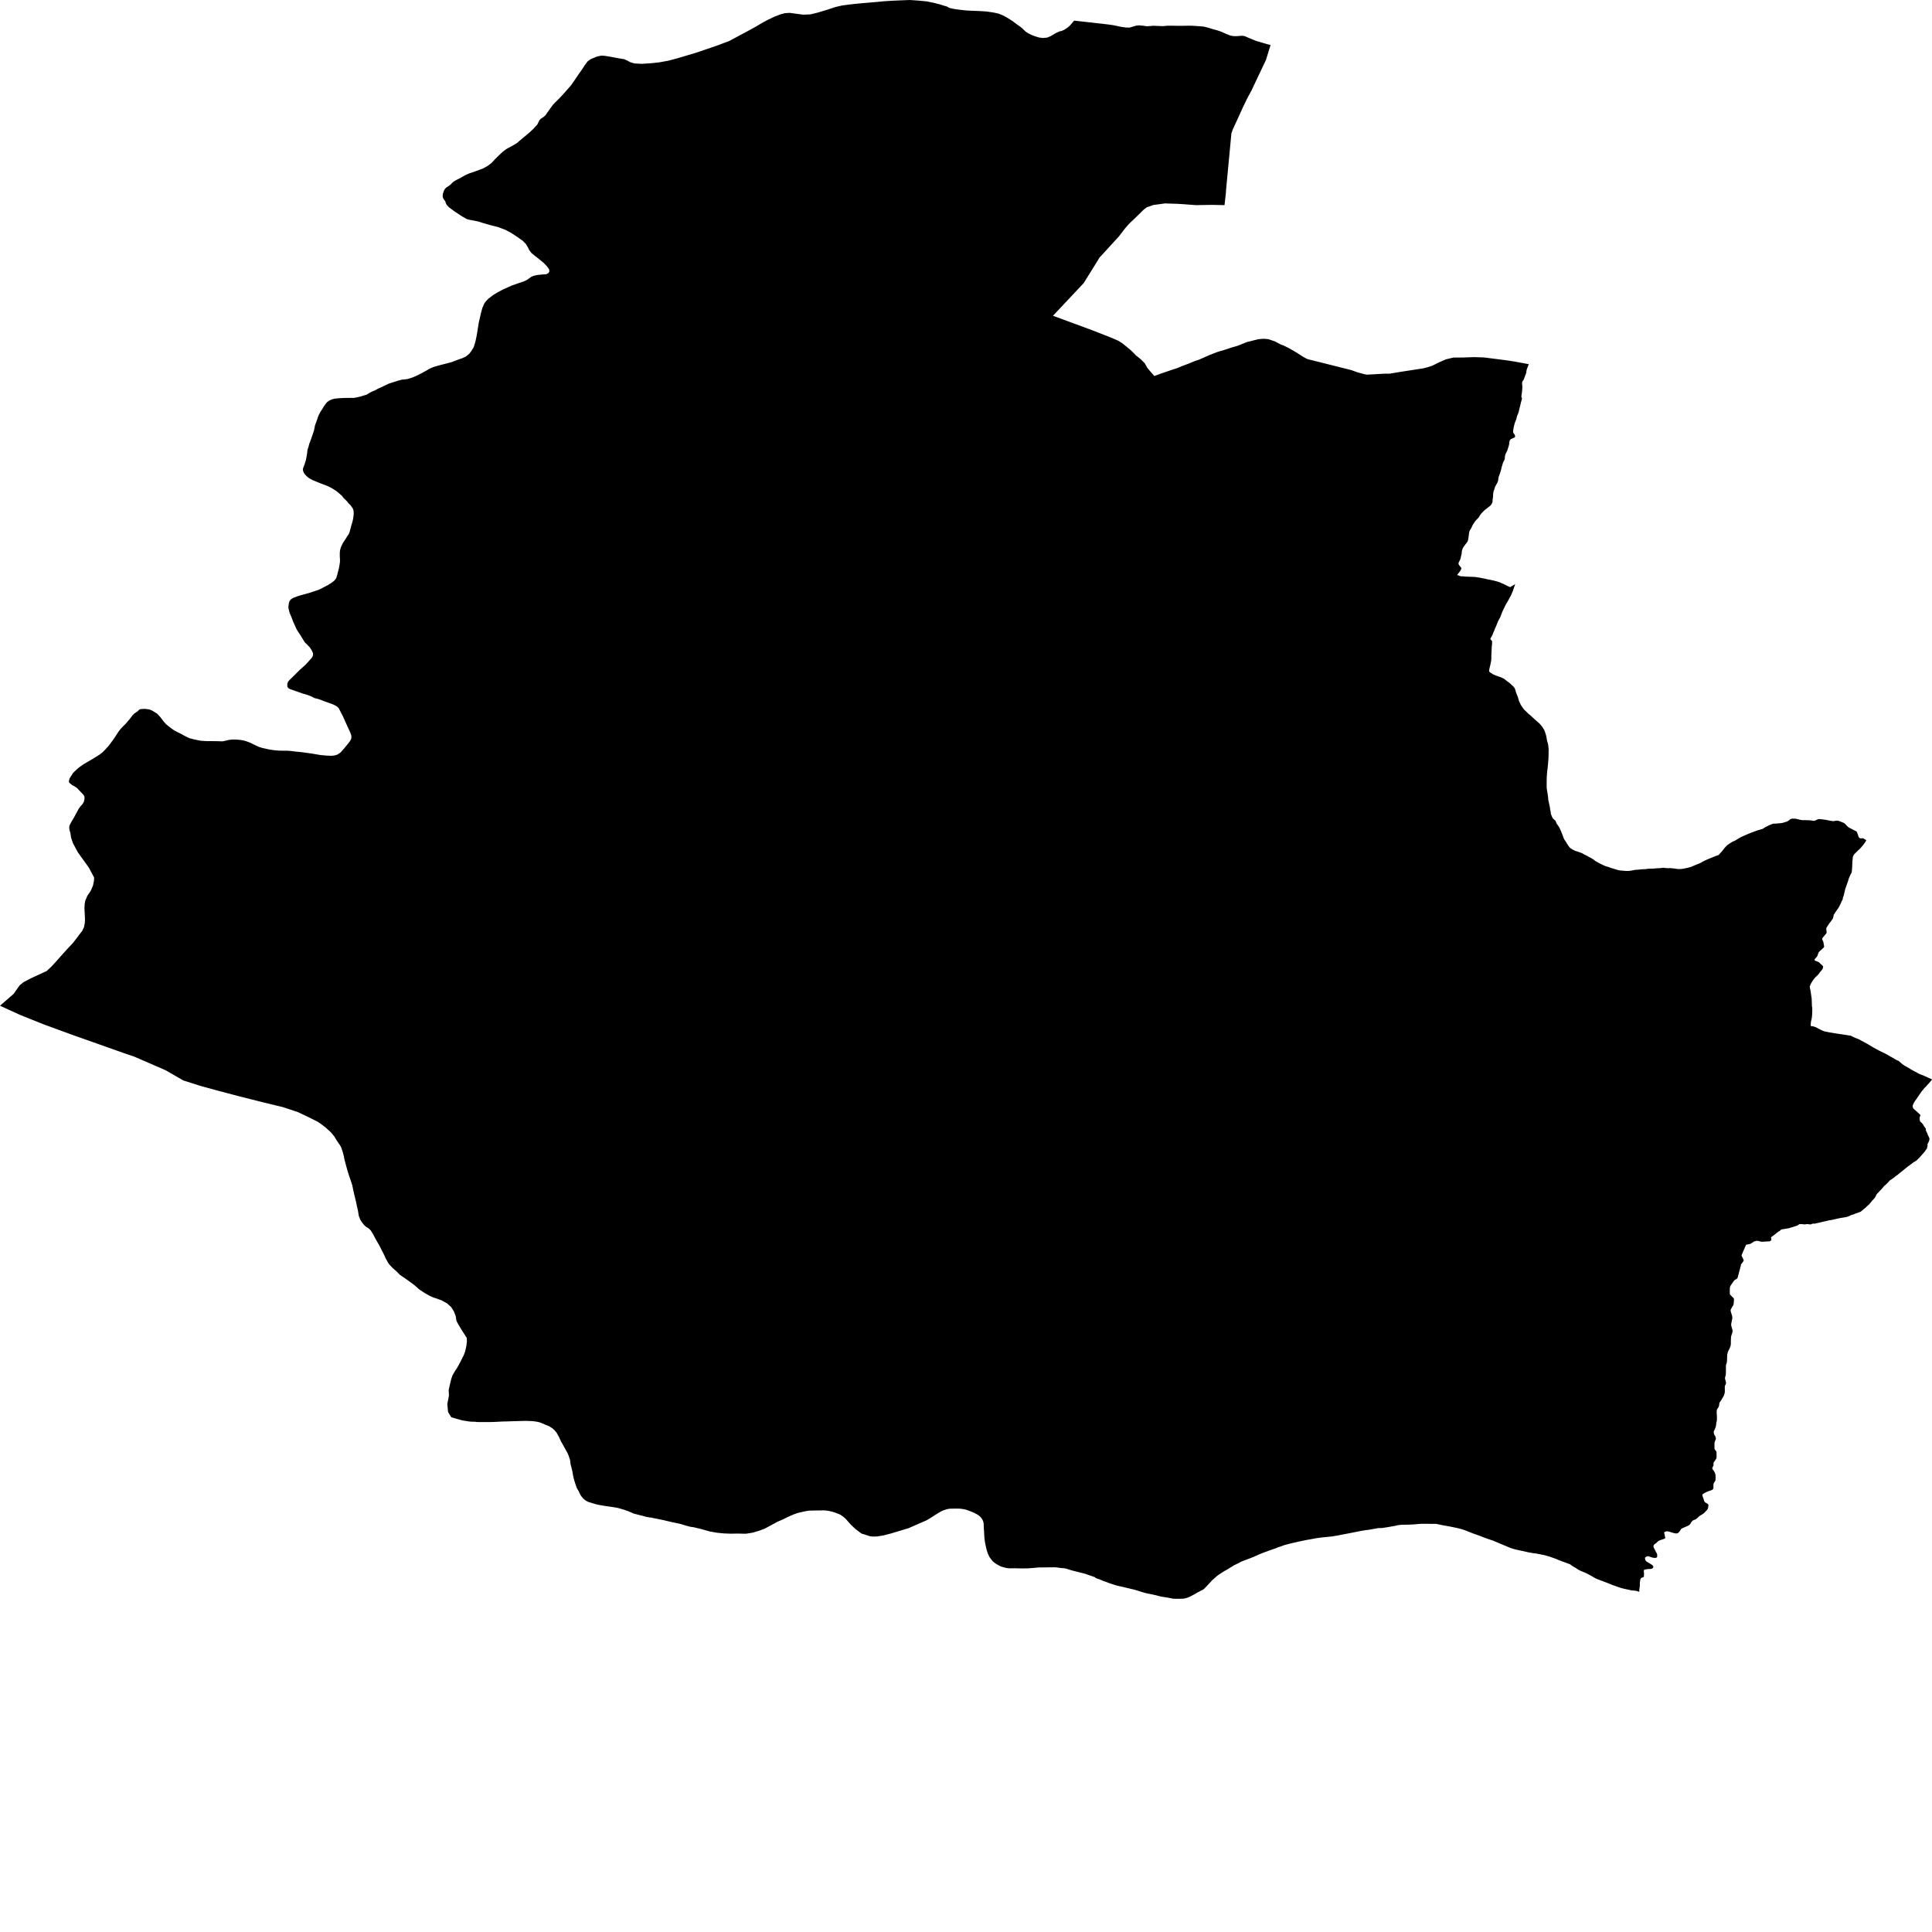 <svg xmlns="http://www.w3.org/2000/svg" width="256" height="256"><path d="M132.318,1.807 132.874,2.03 133.5,2.372 134.141,2.774 134.524,3.065 134.939,3.367 135.166,3.523 135.443,3.738 135.643,3.941 135.916,4.199 136.285,4.434 136.752,4.657 137.23,4.836 137.686,4.971 138.179,5.035 138.747,4.983 139.224,4.788 139.609,4.557 139.967,4.351 140.365,4.167 140.663,4.104 141.007,3.952 141.451,3.666 141.805,3.347 142.172,2.914 142.332,2.731 142.863,2.79 146.792,3.236 147.547,3.343 148.579,3.562 149.204,3.646 149.687,3.654 150.056,3.542 150.563,3.395 150.943,3.359 151.437,3.403 151.951,3.479 152.326,3.455 152.85,3.411 153.352,3.435 154.059,3.463 154.716,3.407 155.314,3.407 156.212,3.423 157.011,3.415 157.748,3.403 158.391,3.435 159.113,3.491 159.521,3.527 160.069,3.666 160.693,3.857 161.293,4.016 161.79,4.191 162.161,4.354 162.583,4.534 162.999,4.701 163.383,4.78 163.864,4.792 164.3,4.753 164.672,4.741 164.952,4.796 165.419,5.003 166.405,5.409 166.993,5.58 167.58,5.756 167.976,5.867 168.354,5.97 167.75,7.933 165.819,12.009 165.358,12.852 164.698,14.202 164.247,15.201 163.342,17.167 163.167,17.673 162.461,25.14 162.433,25.609 162.255,27.182 160.604,27.146 159.593,27.162 158.498,27.182 156.102,27.011 154.705,26.967 154.384,26.951 152.84,27.158 152.061,27.432 151.991,27.444 151.577,27.747 151,28.316 150.241,29.056 149.869,29.403 149.567,29.697 149.057,30.286 148.679,30.784 148.231,31.357 145.672,34.155 145.227,34.892 143.583,37.527 139.524,41.841 144.712,43.752 147.127,44.699 147.796,44.982 148.207,45.165 148.723,45.491 149.049,45.758 149.763,46.339 150.295,46.856 150.463,47.044 151.108,47.561 151.682,48.126 152.038,48.763 152.07,48.799 152.945,49.822 153.992,49.444 154.132,49.4 155.317,48.99 155.817,48.831 156.004,48.771 156.538,48.54 157.452,48.198 158.08,47.939 158.458,47.792 158.744,47.708 159.16,47.537 160.226,47.059 160.651,46.896 161.367,46.618 162.177,46.383 162.442,46.299 162.588,46.251 163.261,46.025 163.872,45.857 164.16,45.754 165.249,45.312 165.77,45.193 166.037,45.117 166.803,44.934 167.461,44.89 168.062,44.942 168.942,45.24 169.513,45.543 169.717,45.654 170.028,45.758 170.831,46.152 171.811,46.729 172.696,47.294 173.137,47.529 173.242,47.581 179.036,49.034 179.398,49.165 179.597,49.233 179.903,49.344 180.793,49.583 181.149,49.643 183.213,49.527 183.473,49.515 184.098,49.515 184.504,49.456 184.542,49.444 185.697,49.253 186.738,49.093 188.62,48.803 189.133,48.671 189.785,48.461 190.481,48.11 190.849,47.939 191.588,47.617 192.568,47.382 193.833,47.37 195.332,47.322 196.637,47.362 199.577,47.736 200.74,47.915 202.416,48.23 202.577,48.262 202.549,48.317 202.423,48.636 202.321,48.894 202.263,49.145 202.229,49.416 202.213,49.464 201.904,50.28 201.872,50.339 201.847,50.395 201.804,50.443 201.758,50.494 201.723,50.546 201.704,50.602 201.694,50.658 201.69,50.709 201.69,50.9 201.69,50.96 201.695,51.02 201.717,51.131 201.719,51.179 201.72,51.231 201.72,51.287 201.719,51.338 201.714,51.394 201.712,51.442 201.701,51.561 201.699,51.621 201.694,51.681 201.686,51.732 201.684,51.78 201.683,51.836 201.675,51.892 201.665,51.935 201.658,52.003 201.657,52.051 201.638,52.15 201.638,52.202 201.63,52.258 201.617,52.31 201.606,52.373 201.598,52.441 201.593,52.516 201.595,52.584 201.611,52.644 201.638,52.696 201.675,52.759 201.657,52.847 201.641,52.922 201.623,52.998 201.603,53.078 201.581,53.161 201.518,53.38 201.501,53.448 201.485,53.516 201.47,53.587 201.453,53.667 201.436,53.75 201.417,53.834 201.395,53.914 201.372,53.985 201.352,54.061 201.335,54.129 201.319,54.2 201.304,54.272 201.27,54.423 201.254,54.499 201.237,54.57 201.218,54.638 201.195,54.702 201.17,54.769 201.143,54.833 201.116,54.897 201.088,54.964 201.056,55.036 201.028,55.108 201.002,55.179 200.985,55.251 200.955,55.39 200.94,55.458 200.921,55.526 200.898,55.593 200.871,55.665 200.842,55.737 200.813,55.808 200.783,55.876 200.754,55.948 200.728,56.019 200.705,56.091 200.685,56.162 200.647,56.322 200.626,56.401 200.603,56.481 200.586,56.561 200.573,56.636 200.562,56.712 200.549,56.783 200.536,56.855 200.523,56.927 200.511,56.998 200.502,57.066 200.494,57.126 200.493,57.185 200.498,57.245 200.513,57.301 200.537,57.361 200.569,57.416 200.606,57.468 200.646,57.528 200.685,57.583 200.719,57.647 200.742,57.707 200.755,57.763 200.755,57.854 200.726,57.926 200.663,57.974 200.581,58.017 200.496,58.057 200.411,58.089 200.33,58.125 200.243,58.169 200.153,58.224 200.081,58.304 200.042,58.391 200.028,58.439 200.017,58.487 200.007,58.535 199.999,58.587 199.992,58.638 199.982,58.75 199.974,58.817 199.963,58.885 199.949,58.957 199.933,59.024 199.914,59.088 199.875,59.211 199.858,59.271 199.84,59.331 199.821,59.391 199.8,59.458 199.775,59.53 199.735,59.669 199.714,59.729 199.688,59.785 199.658,59.84 199.628,59.892 199.598,59.94 199.571,59.996 199.542,60.055 199.516,60.119 199.489,60.187 199.466,60.25 199.448,60.318 199.431,60.378 199.419,60.437 199.408,60.493 199.402,60.545 199.399,60.601 199.4,60.664 199.396,60.724 199.385,60.792 199.369,60.855 199.347,60.919 199.324,60.979 199.269,61.09 199.242,61.142 199.214,61.194 199.188,61.249 199.164,61.305 199.143,61.357 199.124,61.409 199.108,61.464 199.093,61.52 199.062,61.631 199.044,61.687 199.025,61.743 199.007,61.799 198.988,61.858 198.971,61.914 198.958,61.978 198.947,62.041 198.936,62.101 198.922,62.165 198.907,62.225 198.876,62.344 198.857,62.404 198.815,62.531 198.772,62.662 198.749,62.726 198.726,62.786 198.704,62.845 198.685,62.901 198.666,62.957 198.648,63.017 198.627,63.076 198.603,63.136 198.583,63.2 198.569,63.263 198.557,63.327 198.547,63.391 198.538,63.45 198.53,63.51 198.524,63.574 198.515,63.642 198.5,63.709 198.482,63.777 198.455,63.848 198.423,63.92 198.388,63.988 198.35,64.059 198.313,64.123 198.277,64.187 198.245,64.251 198.213,64.31 198.178,64.374 198.143,64.434 198.112,64.493 198.086,64.561 198.065,64.629 198.047,64.692 198.03,64.756 198.01,64.816 197.988,64.879 197.968,64.939 197.949,64.999 197.928,65.062 197.907,65.126 197.888,65.19 197.874,65.258 197.864,65.329 197.859,65.393 197.853,65.461 197.849,65.524 197.845,65.588 197.838,65.723 197.827,65.871 197.821,65.946 197.812,66.018 197.786,66.149 197.777,66.213 197.774,66.28 197.776,66.348 197.775,66.42 197.764,66.487 197.745,66.555 197.721,66.623 197.695,66.682 197.667,66.746 197.635,66.806 197.598,66.866 197.554,66.921 197.5,66.977 197.439,67.033 197.369,67.092 197.295,67.152 197.218,67.208 197.143,67.268 197.071,67.323 197.002,67.379 196.934,67.431 196.865,67.479 196.8,67.53 196.736,67.586 196.672,67.646 196.604,67.709 196.539,67.777 196.409,67.904 196.351,67.964 196.298,68.024 196.249,68.088 196.204,68.143 196.114,68.271 196.069,68.338 196.027,68.41 195.989,68.478 195.948,68.541 195.901,68.601 195.85,68.657 195.748,68.764 195.696,68.816 195.643,68.868 195.592,68.923 195.54,68.979 195.492,69.039 195.446,69.099 195.401,69.162 195.359,69.226 195.276,69.349 195.234,69.413 195.192,69.477 195.15,69.548 195.111,69.62 195.078,69.688 195.024,69.819 194.997,69.879 194.972,69.93 194.942,69.982 194.912,70.034 194.843,70.137 194.809,70.193 194.778,70.249 194.748,70.309 194.724,70.372 194.686,70.492 194.671,70.547 194.658,70.603 194.65,70.655 194.645,70.711 194.641,70.766 194.637,70.818 194.631,70.874 194.625,70.93 194.618,70.981 194.601,71.093 194.585,71.212 194.578,71.276 194.569,71.343 194.556,71.415 194.542,71.487 194.524,71.566 194.498,71.65 194.461,71.73 194.417,71.809 194.366,71.885 194.311,71.96 194.195,72.104 194.14,72.179 194.044,72.319 193.998,72.382 193.956,72.438 193.918,72.498 193.88,72.553 193.847,72.609 193.817,72.669 193.793,72.733 193.772,72.796 193.753,72.856 193.735,72.916 193.72,72.971 193.71,73.023 193.704,73.079 193.7,73.135 193.698,73.19 193.685,73.31 193.676,73.369 193.663,73.433 193.646,73.501 193.628,73.568 193.61,73.636 193.593,73.708 193.575,73.783 193.56,73.859 193.545,73.935 193.526,74.01 193.503,74.086 193.474,74.158 193.443,74.225 193.413,74.285 193.381,74.345 193.347,74.404 193.315,74.472 193.286,74.532 193.268,74.595 193.262,74.655 193.266,74.723 193.285,74.782 193.316,74.846 193.353,74.902 193.393,74.954 193.43,74.997 193.467,75.041 193.501,75.077 193.568,75.157 193.62,75.232 193.634,75.308 193.612,75.395 193.595,75.443 193.573,75.499 193.547,75.551 193.518,75.602 193.485,75.654 193.449,75.71 193.406,75.766 193.305,75.889 193.247,75.965 193.189,76.044 193.131,76.124 193.077,76.199 193.308,76.259 193.488,76.351 193.849,76.371 194.048,76.387 194.221,76.406 194.677,76.418 195.462,76.45 196.202,76.566 197.051,76.749 197.959,76.936 198.602,77.115 199.165,77.354 199.837,77.68 200.102,77.8 200.613,77.497 200.772,77.382 200.734,77.497 200.648,77.756 200.475,78.269 200.267,78.771 200.053,79.189 199.837,79.583 199.497,80.16 199.105,80.972 198.762,81.84 198.514,82.289 198.486,82.365 198.452,82.441 198.419,82.52 198.384,82.608 198.346,82.699 198.311,82.799 198.277,82.886 198.245,82.966 198.21,83.042 198.174,83.117 198.136,83.197 198.099,83.284 198.063,83.376 198.027,83.472 197.996,83.551 197.964,83.623 197.931,83.694 197.901,83.77 197.868,83.85 197.833,83.933 197.801,84.021 197.769,84.1 197.736,84.172 197.703,84.24 197.67,84.303 197.634,84.371 197.563,84.498 197.509,84.59 197.481,84.634 197.491,84.697 197.692,84.936 197.729,84.992 197.71,85.056 197.709,85.119 197.703,85.374 197.691,85.49 197.67,85.625 197.658,85.776 197.655,85.927 197.644,86.25 197.634,86.413 197.617,86.723 197.613,86.899 197.611,87.054 197.606,87.332 197.591,87.488 197.57,87.635 197.534,87.834 197.493,88.029 197.446,88.244 197.412,88.367 197.365,88.558 197.337,88.694 197.315,88.837 197.325,88.952 197.349,89 197.44,89.088 197.57,89.175 197.837,89.347 197.992,89.418 198.231,89.518 198.409,89.581 198.669,89.669 198.928,89.764 199.104,89.848 199.291,89.948 199.379,90.007 199.537,90.131 199.677,90.25 199.821,90.35 200.025,90.497 200.145,90.608 200.261,90.728 200.392,90.835 200.51,90.943 200.602,91.05 200.686,91.166 200.754,91.309 200.796,91.448 200.829,91.583 200.872,91.715 200.914,91.83 200.954,91.938 201.015,92.089 201.128,92.368 201.172,92.519 201.212,92.674 201.254,92.817 201.306,92.945 201.395,93.148 201.461,93.287 201.566,93.482 201.652,93.601 201.744,93.733 201.843,93.88 201.954,94.019 202.079,94.143 202.326,94.382 202.471,94.533 202.551,94.605 202.713,94.732 202.857,94.855 202.994,94.979 203.131,95.11 203.343,95.305 203.487,95.424 203.61,95.536 203.78,95.691 203.886,95.783 204.021,95.906 204.1,95.998 204.276,96.201 204.359,96.316 204.435,96.439 204.55,96.619 204.613,96.73 204.669,96.849 204.717,96.981 204.778,97.168 204.845,97.387 204.879,97.498 204.901,97.626 204.933,97.805 204.98,98.075 205.025,98.262 205.065,98.39 205.1,98.509 205.138,98.676 205.153,98.792 205.174,98.991 205.205,99.25 205.206,99.369 205.199,99.496 205.197,99.695 205.195,99.942 205.192,100.133 205.191,100.273 205.18,100.464 205.166,100.651 205.149,100.858 205.132,101.108 205.111,101.335 205.09,101.53 205.082,101.662 205.06,101.853 205.038,101.98 205.01,102.191 204.999,102.322 204.99,102.509 204.972,102.716 204.955,102.931 204.954,103.075 204.947,103.294 204.942,103.576 204.941,103.831 204.939,104.09 204.943,104.293 204.95,104.396 204.97,104.591 204.998,104.79 205.023,104.906 205.05,105.077 205.076,105.272 205.094,105.391 205.121,105.562 205.137,105.714 205.142,105.837 205.154,105.964 205.178,106.08 205.21,106.235 205.248,106.41 205.301,106.661 205.341,106.832 205.373,107.011 205.389,107.143 205.414,107.314 205.444,107.429 205.466,107.529 205.473,107.62 205.482,107.708 205.496,107.811 205.527,107.915 205.57,108.026 205.637,108.197 205.721,108.369 205.806,108.484 205.859,108.536 205.965,108.627 206.083,108.727 206.121,108.778 206.145,108.838 206.191,108.946 206.226,109.049 206.279,109.157 206.351,109.256 206.499,109.459 206.573,109.571 206.639,109.698 206.731,109.889 206.837,110.124 206.923,110.339 206.98,110.474 207.031,110.605 207.073,110.733 207.148,110.944 207.213,111.091 207.274,111.218 207.347,111.338 207.439,111.465 207.528,111.608 207.64,111.8 207.712,111.911 207.791,112.026 207.93,112.217 208.036,112.337 208.162,112.436 208.239,112.484 208.401,112.58 208.563,112.663 208.734,112.743 208.904,112.799 209.151,112.878 209.372,112.958 209.615,113.045 209.684,113.085 209.829,113.169 209.983,113.252 210.088,113.308 210.246,113.38 210.357,113.435 210.463,113.503 210.582,113.571 210.716,113.634 210.835,113.694 210.929,113.758 211.115,113.873 211.217,113.941 211.294,114.009 211.383,114.08 211.5,114.148 211.621,114.212 211.74,114.279 211.87,114.359 212.019,114.435 212.238,114.538 212.39,114.614 212.609,114.717 212.741,114.769 212.871,114.805 213.058,114.86 213.238,114.924 213.425,114.996 213.562,115.04 213.699,115.075 213.829,115.115 213.962,115.159 214.111,115.203 214.244,115.243 214.375,115.27 214.43,115.294 214.748,115.354 214.898,115.358 215.157,115.382 215.497,115.406 215.648,115.406 215.872,115.394 216.011,115.382 216.231,115.35 216.377,115.318 216.677,115.258 216.805,115.247 216.93,115.247 217.119,115.231 217.253,115.215 217.586,115.179 218.029,115.167 218.107,115.151 218.265,115.131 218.493,115.103 218.613,115.103 218.931,115.099 219.11,115.091 219.339,115.071 219.505,115.051 219.687,115.04 219.823,115.04 220.02,115.028 220.176,115.008 220.344,114.984 220.389,114.98 220.482,114.996 220.609,115.012 220.775,115.02 220.999,115.036 221.167,115.036 221.266,115.024 221.388,115.044 221.576,115.051 221.761,115.071 221.928,115.095 222.289,115.147 222.428,115.151 222.59,115.151 222.791,115.143 222.889,115.131 223.102,115.095 223.314,115.051 223.524,115.012 223.658,114.98 224.005,114.884 224.152,114.833 224.284,114.777 224.478,114.689 224.673,114.61 225.001,114.478 225.283,114.363 225.381,114.311 225.538,114.216 225.661,114.152 225.926,114.017 226.127,113.925 226.399,113.806 226.553,113.746 226.848,113.631 227.043,113.543 227.307,113.435 227.455,113.388 227.587,113.348 227.669,113.324 227.739,113.268 227.826,113.181 227.972,113.018 228.167,112.807 228.265,112.687 228.35,112.572 228.545,112.321 228.646,112.221 228.799,112.054 228.915,111.951 229.304,111.692 229.54,111.545 229.655,111.489 229.793,111.441 229.887,111.394 230.079,111.278 230.321,111.127 230.583,110.976 230.78,110.876 230.981,110.789 231.29,110.649 231.5,110.562 231.805,110.43 232.103,110.311 232.304,110.235 232.51,110.16 232.855,110.036 233.018,109.985 233.191,109.937 233.49,109.849 233.575,109.829 233.635,109.782 233.739,109.71 233.887,109.622 234.069,109.527 234.35,109.387 234.514,109.312 234.671,109.248 234.846,109.18 234.946,109.141 235.073,109.137 235.352,109.125 235.539,109.113 235.869,109.081 236.032,109.065 236.199,109.033 236.347,108.993 236.547,108.93 236.75,108.87 236.863,108.818 236.953,108.763 237.099,108.663 237.152,108.607 237.224,108.548 237.297,108.524 237.492,108.464 237.587,108.48 237.693,108.476 237.828,108.48 237.985,108.496 238.145,108.532 238.403,108.595 238.651,108.651 238.818,108.671 238.976,108.675 239.232,108.675 239.478,108.679 239.633,108.683 239.852,108.695 240.019,108.719 240.191,108.751 240.336,108.763 240.469,108.743 240.575,108.703 240.674,108.651 240.827,108.579 240.945,108.544 241.061,108.528 241.185,108.536 241.325,108.556 241.605,108.587 241.857,108.623 242.027,108.651 242.253,108.695 242.405,108.727 242.578,108.759 242.828,108.798 242.971,108.802 243.093,108.786 243.216,108.755 243.366,108.739 243.447,108.739 243.593,108.763 243.714,108.798 243.82,108.838 243.961,108.894 244.127,108.962 244.26,109.017 244.38,109.085 244.482,109.161 244.569,109.248 244.648,109.34 244.732,109.431 244.864,109.559 244.967,109.638 245.091,109.71 245.22,109.77 245.337,109.829 245.55,109.945 245.711,110.024 245.859,110.104 246.007,110.191 246.035,110.211 246.066,110.287 246.109,110.406 246.166,110.554 246.215,110.697 246.289,110.908 246.328,110.972 246.384,111.027 246.452,111.071 246.541,111.091 246.648,111.083 246.745,111.071 246.829,111.071 246.906,111.095 246.983,111.135 247.158,111.238 247.3,111.346 247.167,111.557 247.102,111.66 247.022,111.768 246.942,111.883 246.856,111.995 246.552,112.357 246.427,112.484 246.29,112.608 246.092,112.795 245.966,112.926 245.837,113.045 245.679,113.209 245.605,113.324 245.549,113.447 245.504,113.579 245.486,113.877 245.464,114.017 245.449,114.164 245.443,114.303 245.424,114.86 245.411,115.051 245.398,115.247 245.375,115.453 245.353,115.617 245.319,115.684 245.27,115.76 245.21,115.863 245.152,115.987 245.105,116.11 245.025,116.285 244.949,116.484 244.929,116.56 244.867,116.787 244.817,116.926 244.76,117.077 244.701,117.245 244.62,117.476 244.512,117.778 244.471,117.945 244.442,118.084 244.408,118.22 244.353,118.431 244.323,118.574 244.274,118.745 244.231,118.845 244.198,118.944 244.185,119.028 244.183,119.115 243.956,119.585 243.93,119.677 243.89,119.752 243.865,119.768 243.858,119.82 243.734,120.067 243.659,120.206 243.579,120.337 243.445,120.52 243.344,120.66 243.203,120.875 243.092,121.046 243.02,121.153 242.99,121.213 242.921,121.508 242.895,121.631 242.842,121.742 242.706,121.937 242.591,122.093 242.447,122.284 242.319,122.463 242.228,122.594 242.132,122.738 242.066,122.857 242.018,122.956 241.987,123.052 241.995,123.183 242.014,123.287 242.039,123.522 242.045,123.569 242.022,123.637 241.955,123.729 241.752,123.971 241.655,124.087 241.572,124.178 241.507,124.262 241.463,124.35 241.456,124.449 241.489,124.553 241.535,124.652 241.585,124.744 241.627,124.947 241.646,125.074 241.686,125.273 241.707,125.38 241.698,125.476 241.675,125.524 241.587,125.619 241.476,125.711 241.367,125.818 241.203,125.966 241.105,126.049 241.021,126.145 240.949,126.26 240.885,126.451 240.84,126.579 240.804,126.678 240.74,126.778 240.649,126.877 240.551,126.977 240.473,127.08 240.448,127.136 240.436,127.223 240.456,127.255 240.491,127.287 240.716,127.375 240.864,127.426 241.001,127.498 241.06,127.538 241.213,127.689 241.314,127.789 241.552,128.011 241.567,128.095 241.562,128.202 241.527,128.318 241.459,128.445 241.382,128.553 241.302,128.648 241.171,128.804 241.077,128.919 240.988,129.046 240.895,129.166 240.8,129.265 240.634,129.417 240.574,129.468 240.417,129.651 240.325,129.767 240.199,129.942 240.1,130.085 240.009,130.24 239.936,130.384 239.879,130.511 239.8,130.73 239.813,130.853 239.836,130.969 239.859,131.08 239.898,131.243 239.925,131.391 239.941,131.506 239.971,131.745 239.986,131.856 240.006,132 240.032,132.155 240.058,132.326 240.092,133.349 240.111,133.441 240.127,133.548 240.134,133.656 240.137,133.763 240.135,133.918 240.132,134.01 240.128,134.141 240.121,134.288 240.119,134.388 240.086,134.802 240.048,134.997 240.028,135.096 239.994,135.24 239.954,135.427 239.942,135.55 239.938,135.674 239.935,135.753 239.928,135.96 240.027,135.964 240.125,135.98 240.257,136.004 240.394,136.04 240.531,136.088 240.664,136.139 240.75,136.183 240.866,136.251 240.994,136.318 241.122,136.386 241.248,136.446 241.449,136.545 241.606,136.613 241.742,136.657 241.847,136.685 242,136.716 242.182,136.748 242.426,136.8 242.567,136.82 242.791,136.856 243.051,136.9 243.27,136.935 243.574,136.987 243.799,137.019 243.913,137.031 244.099,137.059 244.536,137.126 244.725,137.154 244.973,137.198 245.19,137.23 245.233,137.234 245.342,137.29 245.602,137.417 245.736,137.481 245.933,137.564 246.076,137.616 246.283,137.7 246.573,137.851 246.685,137.918 246.941,138.054 247.43,138.317 247.606,138.424 248.002,138.659 248.294,138.834 248.477,138.933 248.932,139.18 249.072,139.248 249.278,139.351 249.606,139.507 249.781,139.594 249.966,139.69 250.146,139.793 250.345,139.909 250.526,140.016 250.691,140.108 251.082,140.339 251.201,140.402 251.344,140.478 251.455,140.534 251.548,140.557 251.945,140.888 251.999,140.948 252.092,141.023 252.183,141.083 252.314,141.166 252.447,141.25 252.593,141.33 252.745,141.421 252.901,141.509 253.063,141.6 253.139,141.652 253.262,141.728 253.387,141.799 253.547,141.883 253.761,141.998 254.037,142.146 254.282,142.277 254.381,142.321 254.568,142.4 254.679,142.436 254.841,142.5 254.974,142.56 255.17,142.655 255.318,142.715 255.482,142.79 255.621,142.858 255.752,142.91 255.882,142.97 255.981,143.013 256,143.057 255.95,143.117 255.825,143.264 255.64,143.483 255.557,143.571 255.455,143.686 255.315,143.837 255.15,144.024 255.044,144.124 255.013,144.14 254.972,144.199 254.881,144.323 254.815,144.394 254.66,144.574 254.604,144.653 254.481,144.832 254.351,145.015 254.179,145.262 254.102,145.386 253.991,145.549 253.88,145.7 253.761,145.867 253.67,146.007 253.574,146.174 253.532,146.265 253.492,146.369 253.439,146.484 253.43,146.568 253.438,146.655 253.47,146.731 253.521,146.854 253.565,146.918 253.623,146.974 253.709,147.045 253.914,147.225 254.11,147.404 254.212,147.495 254.312,147.579 254.379,147.654 254.446,147.746 254.461,147.786 254.455,147.841 254.398,147.953 254.366,148.084 254.352,148.208 254.412,148.582 254.583,148.741 254.782,148.944 254.84,149.047 254.866,149.099 254.927,149.207 255.097,149.438 255.155,149.513 255.184,149.565 255.182,149.617 255.17,149.712 255.268,149.963 255.349,150.122 255.451,150.389 255.578,150.64 255.659,150.839 255.656,150.998 255.622,151.149 255.557,151.304 255.421,151.559 255.406,151.655 255.403,151.702 255.402,151.754 255.42,151.862 255.362,151.957 255.352,152.14 255.014,152.622 254.436,153.279 253.966,153.756 253.706,153.927 253.575,153.991 252.921,154.493 252.853,154.524 251.383,155.711 251.297,155.774 251.087,155.929 250.825,156.136 250.417,156.407 250.089,156.765 249.921,156.933 249.666,157.151 249.511,157.335 249.34,157.538 248.766,158.135 248.667,158.246 248.61,158.346 248.601,158.373 248.54,158.525 248.504,158.58 248.334,158.819 248.043,159.13 247.904,159.309 247.823,159.404 247.744,159.508 247.568,159.667 247.145,160.069 246.934,160.232 246.654,160.475 246.509,160.575 245.788,160.829 245.694,160.885 245.276,161.012 245,161.144 244.799,161.223 244.439,161.303 244.27,161.327 243.857,161.391 243.574,161.454 243.307,161.514 242.821,161.625 242.565,161.677 242.462,161.677 240.816,162.059 240.592,162.115 240.401,162.139 240.337,162.139 240.144,162.147 239.952,162.238 239.889,162.246 239.687,162.222 239.559,162.199 239.491,162.199 239.434,162.195 239.174,162.238 239.04,162.234 238.782,162.202 238.522,162.202 238.458,162.202 238.395,162.23 238.143,162.398 237.361,162.644 237.27,162.656 237.141,162.728 236.1,162.899 235.97,162.947 235.915,162.999 235.846,163.094 235.782,163.13 235.654,163.194 235.59,163.241 234.849,163.819 234.79,163.834 234.699,163.934 234.676,163.982 234.675,164.077 234.705,164.177 234.705,164.32 234.538,164.467 234.474,164.483 233.547,164.535 233.362,164.535 232.987,164.435 232.761,164.412 232.553,164.475 232.452,164.487 232.389,164.531 231.901,164.837 231.719,164.861 231.541,164.901 231.368,164.933 230.938,165.912 230.773,166.318 230.773,166.366 230.796,166.465 230.834,166.513 231.037,166.931 231.036,167.078 230.967,167.174 230.724,167.504 230.68,167.604 230.651,167.755 230.265,169.232 230.208,169.375 230.08,169.479 229.87,169.594 229.698,169.789 229.266,170.426 229.257,170.474 229.215,170.621 229.209,170.78 229.208,171.373 229.208,171.469 229.291,171.592 229.672,171.974 229.747,172.074 229.762,172.193 229.712,172.818 229.661,172.965 229.603,173.049 229.337,173.499 229.316,173.642 229.334,173.769 229.534,174.438 229.541,174.693 229.384,175.473 229.414,175.716 229.582,176.309 229.558,176.54 229.442,176.894 229.37,177.125 229.355,177.491 229.349,177.654 229.349,178.068 229.319,178.303 229.188,178.665 229.005,179.015 228.919,179.262 228.863,179.513 228.851,179.839 228.843,180.17 228.833,180.385 228.802,180.572 228.701,180.87 228.694,180.974 228.694,181.611 228.687,181.646 228.688,181.706 228.689,181.925 228.663,182.232 228.576,182.514 228.579,182.701 228.691,183.119 228.71,183.239 228.691,183.366 228.579,183.597 228.543,183.72 228.552,184.373 228.517,184.648 228.405,184.95 228.367,185.022 228.066,185.547 227.843,185.854 227.811,185.981 227.808,186.156 227.72,186.439 227.525,186.741 227.494,186.797 227.47,186.972 227.477,187.338 227.479,187.398 227.5,187.657 227.5,187.967 227.495,188.234 227.419,188.524 227.406,188.739 227.347,189.046 227.291,189.197 227.238,189.356 227.122,189.579 227.101,189.627 227.07,189.734 227.109,189.989 227.148,190.101 227.298,190.339 227.361,190.566 227.359,190.666 227.215,191.056 227.178,191.203 227.175,191.458 227.179,191.88 227.184,191.987 227.244,192.091 227.373,192.254 227.445,192.413 227.452,192.7 227.454,192.911 227.453,193.114 227.426,193.233 227.407,193.281 227.244,193.54 227.073,193.763 227.053,193.866 227.045,194.165 226.979,194.336 226.905,194.451 226.885,194.515 226.92,194.666 227.064,194.873 227.1,194.921 227.214,195.104 227.315,195.418 227.323,195.944 227.303,196.183 227.116,196.473 227.061,196.581 227.036,196.724 227.038,197.007 227.031,197.213 226.981,197.321 226.855,197.42 226.707,197.484 226.292,197.627 226.01,197.751 225.684,197.938 225.616,197.99 225.57,198.097 225.589,198.221 225.72,198.599 225.772,198.766 225.832,198.941 225.904,199.048 226.285,199.275 226.339,199.327 226.378,199.442 226.33,199.805 226.298,199.916 226.196,200.063 225.957,200.322 225.909,200.378 225.676,200.585 225.33,200.792 225.116,200.943 224.798,201.246 224.666,201.329 224.446,201.405 224.307,201.48 224.191,201.588 224.083,201.735 224.054,201.783 223.965,201.946 223.795,202.101 223.586,202.209 223.302,202.332 222.867,202.519 222.736,202.623 222.616,202.838 222.457,203.037 222.317,203.144 222.184,203.192 222.036,203.192 221.719,203.12 221.179,202.957 220.961,202.909 220.814,202.913 220.684,202.945 220.603,202.985 220.544,203.033 220.514,203.092 220.512,203.152 220.548,203.268 220.584,203.383 220.605,203.574 220.661,203.737 220.631,203.837 220.567,203.885 219.938,204.095 219.725,204.207 219.441,204.478 219.312,204.561 219.181,204.665 219.117,204.772 219.084,204.939 219.15,205.103 219.458,205.7 219.585,205.942 219.586,206.261 219.568,206.32 219.515,206.376 219.448,206.412 219.385,206.428 219.161,206.424 218.902,206.376 218.439,206.213 218.287,206.217 218.129,206.273 217.996,206.372 217.969,206.424 217.987,206.587 218.021,206.703 218.082,206.818 218.192,206.922 218.761,207.264 218.961,207.403 219.055,207.511 219.068,207.682 219.048,207.737 218.997,207.789 218.853,207.861 218.715,207.893 218.289,207.917 217.989,207.968 217.858,208.012 217.826,208.06 217.815,208.211 217.822,208.366 217.848,208.47 217.83,208.717 217.824,208.896 217.804,208.959 217.495,209.071 217.387,209.182 217.347,209.342 217.292,209.66 217.286,209.875 217.282,210.209 217.246,210.428 217.215,210.627 217.216,210.93 216.877,210.81 216.494,210.755 216.276,210.747 216.123,210.719 215.333,210.548 214.821,210.424 214.498,210.317 213.736,210.05 213.66,210.018 212.857,209.696 212.061,209.397 211.527,209.19 211.326,209.091 210.988,208.888 210.539,208.641 210.173,208.45 210.136,208.43 209.925,208.335 209.841,208.315 209.349,208.104 209.031,207.929 208.797,207.765 208.551,207.626 208.258,207.443 208.227,207.423 208.109,207.32 207.95,207.24 207.732,207.164 206.687,206.778 206.21,206.575 205.667,206.38 205.366,206.269 204.637,206.062 203.562,205.851 203.136,205.799 202.493,205.684 201.436,205.449 200.777,205.306 200.362,205.182 200.017,205.059 199.308,204.764 198.313,204.342 197.832,204.143 197.284,203.956 196.723,203.765 196.206,203.554 195.833,203.419 195.133,203.168 194.108,202.766 193.648,202.611 193.111,202.475 192.06,202.261 191.106,202.089 190.476,201.958 190.306,201.922 190.141,201.922 188.898,201.91 188.174,201.918 188.084,201.926 187.297,201.994 186.553,202.03 185.802,202.034 185.306,202.081 184.87,202.177 183.978,202.34 183.132,202.472 182.623,202.479 182.474,202.511 182.398,202.523 181.611,202.659 181.21,202.73 180.975,202.742 180.838,202.778 180.378,202.846 179.95,202.933 178.988,203.124 178.41,203.236 178.007,203.311 177.124,203.483 177.018,203.498 176.54,203.582 176.011,203.634 175.022,203.737 174.42,203.817 174.061,203.889 173.098,204.06 172.117,204.263 171.169,204.478 170.335,204.693 170.242,204.716 169.362,205.023 169.032,205.158 168.492,205.345 167.654,205.644 166.874,205.95 166.125,206.293 165.43,206.559 164.827,206.786 164.707,206.83 164.448,206.937 164.124,207.117 163.685,207.328 163.472,207.427 163.255,207.582 163.108,207.666 162.967,207.745 162.552,208.004 162.273,208.151 161.559,208.609 161.296,208.792 160.93,209.115 160.586,209.425 160.354,209.684 159.738,210.337 159.471,210.599 159.101,210.794 158.582,211.061 158.363,211.196 157.668,211.567 157.394,211.686 156.949,211.813 156.742,211.837 156.231,211.845 155.476,211.841 154.731,211.694 153.945,211.571 153.698,211.519 153.148,211.376 152.391,211.212 152,211.137 151.639,211.045 151.263,210.938 150.918,210.822 150.227,210.619 149.498,210.448 148.858,210.293 148.788,210.277 148.495,210.213 148.097,210.122 147.775,210.034 147.355,209.895 147.016,209.787 146.514,209.596 146.04,209.421 145.76,209.298 145.19,209.103 145.088,208.987 144.56,208.804 143.797,208.538 142.955,208.323 142.08,208.104 141.256,207.849 140.958,207.793 140.822,207.793 140.513,207.757 139.918,207.682 139.652,207.674 138.754,207.686 137.961,207.694 137.621,207.698 137.105,207.745 136.244,207.813 135.48,207.825 135.386,207.825 134.564,207.805 133.751,207.813 133.411,207.777 132.921,207.658 132.845,207.634 132.593,207.55 132.172,207.331 131.836,207.121 131.533,206.87 131.143,206.364 131.107,206.301 130.926,205.926 130.836,205.68 130.731,205.349 130.659,205.047 130.525,204.406 130.439,203.777 130.404,203.132 130.363,202.479 130.339,201.859 130.264,201.552 130.139,201.293 129.938,201.023 129.735,200.84 129.558,200.712 129.122,200.481 128.833,200.35 128.064,200.059 127.754,199.98 127.262,199.912 126.945,199.896 126.458,199.9 125.904,199.908 125.684,199.932 125.412,199.996 124.971,200.139 124.686,200.274 124.16,200.589 123.316,201.126 122.782,201.445 120.418,202.479 118.08,203.188 117.326,203.383 116.983,203.467 116.633,203.522 116.205,203.586 115.914,203.598 115.567,203.598 115.267,203.554 115.198,203.538 114.491,203.303 114.28,203.252 114.132,203.192 113.749,202.901 113.429,202.667 113.071,202.34 112.751,202.038 112.511,201.771 112.169,201.381 112.041,201.238 111.993,201.19 111.718,200.959 111.398,200.736 111.242,200.656 110.55,200.39 110.176,200.282 109.827,200.207 109.417,200.147 109.124,200.131 107.569,200.155 107.182,200.171 106.744,200.239 105.953,200.414 105.646,200.497 105.171,200.664 104.435,200.983 103.721,201.341 103.051,201.628 102.986,201.66 102.286,202.038 101.494,202.468 101.234,202.591 100.685,202.798 99.849,203.053 99.612,203.104 99.019,203.2 98.878,203.22 98.536,203.224 97.686,203.204 96.885,203.22 96.79,203.22 95.889,203.184 94.984,203.092 94.032,202.921 93.073,202.655 92.807,202.579 92.203,202.436 91.863,202.356 91.473,202.308 90.761,202.117 90.299,201.966 89.847,201.859 88.893,201.66 88.235,201.5 87.938,201.429 87.081,201.254 86.555,201.15 86.316,201.09 86.112,201.078 85.579,200.979 85.138,200.852 84.819,200.776 84.084,200.585 83.87,200.517 83.376,200.294 82.638,200.028 81.851,199.805 81.025,199.669 80.209,199.554 79.461,199.427 79.379,199.411 78.963,199.319 78.603,199.212 78.083,199.056 77.882,198.981 77.614,198.837 77.315,198.599 77.287,198.567 77.142,198.4 76.949,198.145 76.761,197.787 76.709,197.639 76.469,197.241 76.384,197.05 76.255,196.676 76.082,196.127 75.942,195.554 75.845,194.977 75.712,194.411 75.626,194.129 75.588,193.894 75.584,193.838 75.544,193.5 75.483,193.285 75.299,192.767 75.195,192.525 75.052,192.278 74.723,191.677 74.402,191.104 74.328,191 74.322,190.948 74.276,190.869 74.063,190.399 74.032,190.343 73.741,189.826 73.464,189.496 73.213,189.277 72.847,189.03 72.519,188.879 72.3,188.799 71.83,188.592 71.492,188.465 71.128,188.381 70.623,188.313 70.399,188.298 69.643,188.274 68.867,188.294 68.089,188.313 67.334,188.341 66.61,188.357 65.925,188.393 65.24,188.425 64.617,188.429 64.547,188.433 63.911,188.429 63.458,188.433 63.185,188.417 62.913,188.389 62.477,188.381 62.112,188.349 61.745,188.286 61.396,188.234 61.129,188.174 60.893,188.114 59.796,187.792 59.37,187.099 59.273,186.049 59.489,184.918 59.452,184.198 59.589,183.565 59.785,182.745 59.956,182.243 60.322,181.619 60.572,181.248 61.022,180.424 61.462,179.541 61.637,179.063 61.794,178.355 61.87,177.718 61.849,177.272 61.526,176.782 61.055,176.034 60.686,175.409 60.482,175.023 60.385,174.39 60.14,173.761 59.778,173.188 59.239,172.707 58.505,172.297 57.593,171.97 57.511,171.966 56.904,171.688 56.255,171.321 55.578,170.876 54.928,170.302 54.216,169.777 53.749,169.439 52.996,168.929 52.52,168.448 52.047,168.034 51.56,167.516 51.414,167.297 51.087,166.712 50.938,166.358 50.579,165.649 50.217,164.945 49.828,164.284 49.413,163.496 49.134,163.054 48.89,162.8 48.388,162.473 48.05,162.087 47.738,161.613 47.544,161.108 47.431,160.423 47.306,159.874 47.154,159.158 46.979,158.437 46.813,157.725 46.681,157.068 46.492,156.483 46.236,155.738 46.032,155.082 45.833,154.349 45.659,153.708 45.56,153.207 45.433,152.709 45.303,152.319 45.181,151.961 44.969,151.627 44.617,151.121 44.283,150.568 43.86,150.051 43.152,149.406 42.511,148.916 42.106,148.642 41.024,148.1 40.764,147.973 39.498,147.368 37.499,146.703 34.794,146.046 31.714,145.27 29.042,144.566 26.597,143.897 25.846,143.658 24.295,143.165 24.263,143.145 21.894,141.787 17.777,140.004 16.366,139.523 9.481,137.087 5.881,135.769 2.666,134.483 0,133.262 1.805,131.697 2.274,131.025 2.616,130.551 3.124,130.137 4.125,129.619 4.973,129.225 5.322,129.062 6.163,128.676 6.767,128.123 7.376,127.47 8.203,126.535 9.034,125.619 9.667,124.947 10.123,124.361 10.503,123.844 10.874,123.382 11.127,122.861 11.238,122.308 11.26,121.778 11.228,121.078 11.188,120.329 11.218,119.816 11.291,119.362 11.582,118.682 12.025,118.041 12.327,117.328 12.458,116.66 12.468,116.277 11.773,114.964 10.334,112.962 9.682,111.76 9.415,110.976 9.331,110.387 9.23,110.068 9.167,109.722 9.205,109.415 9.319,109.153 9.508,108.822 9.84,108.257 10.073,107.819 10.244,107.513 10.419,107.182 10.634,106.884 10.935,106.542 11.111,106.251 11.196,105.877 11.194,105.558 11.048,105.3 10.685,104.93 10.219,104.424 9.915,104.225 9.539,104.01 9.171,103.708 9.127,103.501 9.223,103.146 9.429,102.808 9.683,102.422 10.108,102.004 10.537,101.638 11.103,101.248 11.55,100.989 12.154,100.631 12.709,100.296 13.196,99.986 13.585,99.683 13.903,99.365 14.369,98.859 14.85,98.219 15.176,97.757 15.498,97.267 15.733,96.901 16.006,96.563 16.36,96.193 16.69,95.87 16.948,95.552 17.18,95.285 17.347,95.07 17.572,94.764 17.786,94.557 18.031,94.386 18.196,94.286 18.284,94.203 18.414,94.063 18.514,94 18.676,93.956 19.144,93.928 19.568,93.972 19.848,94.027 20.19,94.171 20.802,94.549 21.178,94.939 21.58,95.46 21.772,95.703 22.024,95.978 22.5,96.364 22.863,96.631 23.154,96.818 23.442,96.969 23.858,97.176 24.532,97.542 25.126,97.825 25.605,97.944 25.914,98.016 26.582,98.151 27.341,98.199 28.623,98.207 29.082,98.219 29.293,98.231 29.551,98.223 30.034,98.115 30.342,98.04 30.756,97.996 31.086,97.988 31.511,98.012 31.952,98.059 32.35,98.135 32.605,98.207 32.829,98.29 33.129,98.406 33.532,98.601 34.01,98.832 34.333,98.975 34.769,99.11 35.59,99.297 36.179,99.389 36.887,99.457 37.475,99.472 37.958,99.472 38.109,99.476 38.502,99.504 39.048,99.576 39.969,99.668 40.557,99.743 41.481,99.878 42.485,100.05 43.345,100.125 43.962,100.145 44.342,100.093 44.685,99.998 45.133,99.707 45.697,99.055 46.118,98.537 46.446,98.099 46.556,97.821 46.56,97.494 46.432,97.108 45.995,96.153 45.432,94.903 45.03,94.127 44.874,93.832 44.665,93.625 44.343,93.438 44.061,93.307 43.617,93.152 43.04,92.949 42.552,92.754 42.167,92.618 41.842,92.543 41.62,92.479 41.343,92.32 41.085,92.208 40.735,92.081 40.114,91.898 38.465,91.321 38.244,91.217 38.08,91.014 38.076,90.931 38.065,90.612 38.172,90.322 38.429,90.039 39.002,89.474 39.75,88.738 40.473,88.093 41.177,87.317 41.359,87.106 41.458,86.883 41.484,86.572 41.318,86.202 41.055,85.78 40.358,85.072 39.859,84.252 39.308,83.4 38.839,82.365 38.617,81.772 38.38,81.215 38.273,80.817 38.21,80.486 38.251,80.108 38.293,79.849 38.382,79.631 38.523,79.435 38.847,79.228 39.349,79.033 39.825,78.882 40.496,78.699 41.017,78.556 41.575,78.365 42.126,78.186 42.317,78.114 43.002,77.76 43.049,77.732 43.167,77.672 43.451,77.529 43.756,77.334 43.93,77.226 44.264,76.964 44.477,76.725 44.571,76.546 44.684,76.188 44.748,75.905 44.837,75.575 44.917,75.256 44.991,74.842 45.041,74.492 45.054,74.213 45.04,73.978 45.027,73.764 45.023,73.521 45.025,73.306 45.035,73.087 45.094,72.764 45.171,72.514 45.272,72.287 45.415,71.984 45.589,71.718 45.827,71.359 45.988,71.093 46.131,70.886 46.245,70.699 46.345,70.424 46.408,70.157 46.503,69.831 46.54,69.664 46.628,69.381 46.725,69.047 46.791,68.72 46.846,68.35 46.874,68 46.845,67.666 46.752,67.383 46.452,66.953 46.191,66.706 45.979,66.424 45.782,66.229 45.5,65.962 45.31,65.695 44.925,65.361 44.559,65.066 44.347,64.919 44.003,64.708 43.594,64.493 43.247,64.338 42.36,64.004 41.411,63.61 40.958,63.363 40.727,63.18 40.492,62.957 40.306,62.714 40.234,62.587 40.159,62.388 40.131,62.217 40.148,62.093 40.225,61.866 40.284,61.727 40.366,61.496 40.453,61.221 40.548,60.899 40.575,60.756 40.608,60.569 40.665,60.238 40.702,60.015 40.732,59.693 40.775,59.51 40.88,59.203 40.939,58.969 40.983,58.789 41.085,58.555 41.594,57.094 41.748,56.334 41.882,55.983 41.999,55.661 42.113,55.307 42.243,54.984 42.434,54.618 42.697,54.212 42.759,54.105 42.883,53.89 43.081,53.615 43.317,53.305 43.649,53.07 44.001,52.911 44.32,52.827 44.798,52.775 45.17,52.755 45.633,52.731 46.501,52.723 46.903,52.723 47.364,52.636 47.869,52.513 48.175,52.413 48.563,52.302 48.912,52.091 49.205,51.927 49.718,51.712 50.089,51.502 50.605,51.271 50.982,51.092 51.462,50.857 51.865,50.721 52.41,50.55 52.837,50.415 53.267,50.307 53.637,50.268 54.043,50.216 54.468,50.077 54.807,49.957 55.187,49.79 55.877,49.444 56.234,49.249 56.556,49.07 56.895,48.867 57.354,48.664 57.816,48.516 58.293,48.385 59.755,48.011 60.807,47.617 61.29,47.45 61.739,47.235 61.814,47.175 62.185,46.868 62.42,46.566 62.766,46.013 62.992,45.276 63.175,44.417 63.44,42.749 63.745,41.431 63.911,40.814 64.172,40.213 64.398,39.907 64.73,39.568 65.372,39.079 65.908,38.749 66.59,38.386 67.795,37.841 68.825,37.483 69.49,37.256 69.737,37.133 70.049,36.93 70.388,36.679 70.702,36.547 71.19,36.44 71.777,36.376 72.389,36.34 72.678,36.177 72.795,35.958 72.767,35.692 72.461,35.274 72.069,34.86 71.42,34.326 70.755,33.801 70.386,33.494 70.117,33.124 69.988,32.85 69.7,32.352 69.275,31.914 68.607,31.441 67.707,30.844 66.968,30.457 66.041,30.103 65.082,29.86 64.045,29.566 63.449,29.371 62.917,29.255 62.299,29.144 61.843,29.029 61.582,28.877 61.21,28.662 60.868,28.435 60.197,27.99 59.497,27.472 59.19,27.146 59.076,26.903 59.002,26.684 58.856,26.477 58.708,26.242 58.648,25.956 58.699,25.617 58.849,25.207 58.971,25.012 59.147,24.841 59.346,24.714 59.464,24.638 59.748,24.415 59.923,24.212 60.158,24.029 60.606,23.779 61.021,23.572 61.419,23.337 61.787,23.142 62.235,22.955 62.372,22.915 62.901,22.728 63.603,22.477 64.019,22.314 64.615,21.983 65.133,21.593 65.605,21.08 66.097,20.594 66.616,20.109 67.076,19.762 67.454,19.543 67.887,19.325 68.473,18.97 69.087,18.449 70.149,17.565 70.699,17.052 70.93,16.777 71.177,16.534 71.334,16.224 71.47,15.937 71.66,15.738 72.007,15.511 72.282,15.269 72.373,15.133 72.524,14.914 72.861,14.445 73.258,13.895 73.607,13.529 74.144,13 74.872,12.208 75.7,11.26 76.269,10.428 76.719,9.768 77.164,9.139 77.539,8.558 77.879,8.112 78.278,7.837 79.084,7.495 79.685,7.368 80.171,7.403 80.98,7.535 81.654,7.666 82.182,7.758 82.7,7.841 82.872,7.921 83.112,8.028 83.51,8.239 84.05,8.402 85.021,8.458 86.355,8.371 87.39,8.255 88.55,8.044 89.652,7.754 92.226,6.989 94.972,6.054 96.051,5.648 96.619,5.437 99.143,4.084 99.762,3.745 100.084,3.566 101.097,2.969 101.796,2.599 102.6,2.217 103.365,1.919 104.009,1.743 104.653,1.704 105.403,1.807 106.413,1.942 107.362,1.907 108.21,1.708 109.399,1.357 110.745,0.919 111.632,0.716 112.519,0.601 113.627,0.478 115.9,0.283 117.221,0.159 118.174,0.1 119.32,0.048 120.56,0 121.756,0.084 122.277,0.135 122.787,0.183 123.657,0.358 124.512,0.573 124.99,0.728 125.466,0.86 125.644,0.971 125.883,1.071 126.394,1.182 127.047,1.278 128.084,1.393 128.989,1.433 129.824,1.465 130.68,1.52 131.696,1.668 132.318,1.807Z"/></svg>